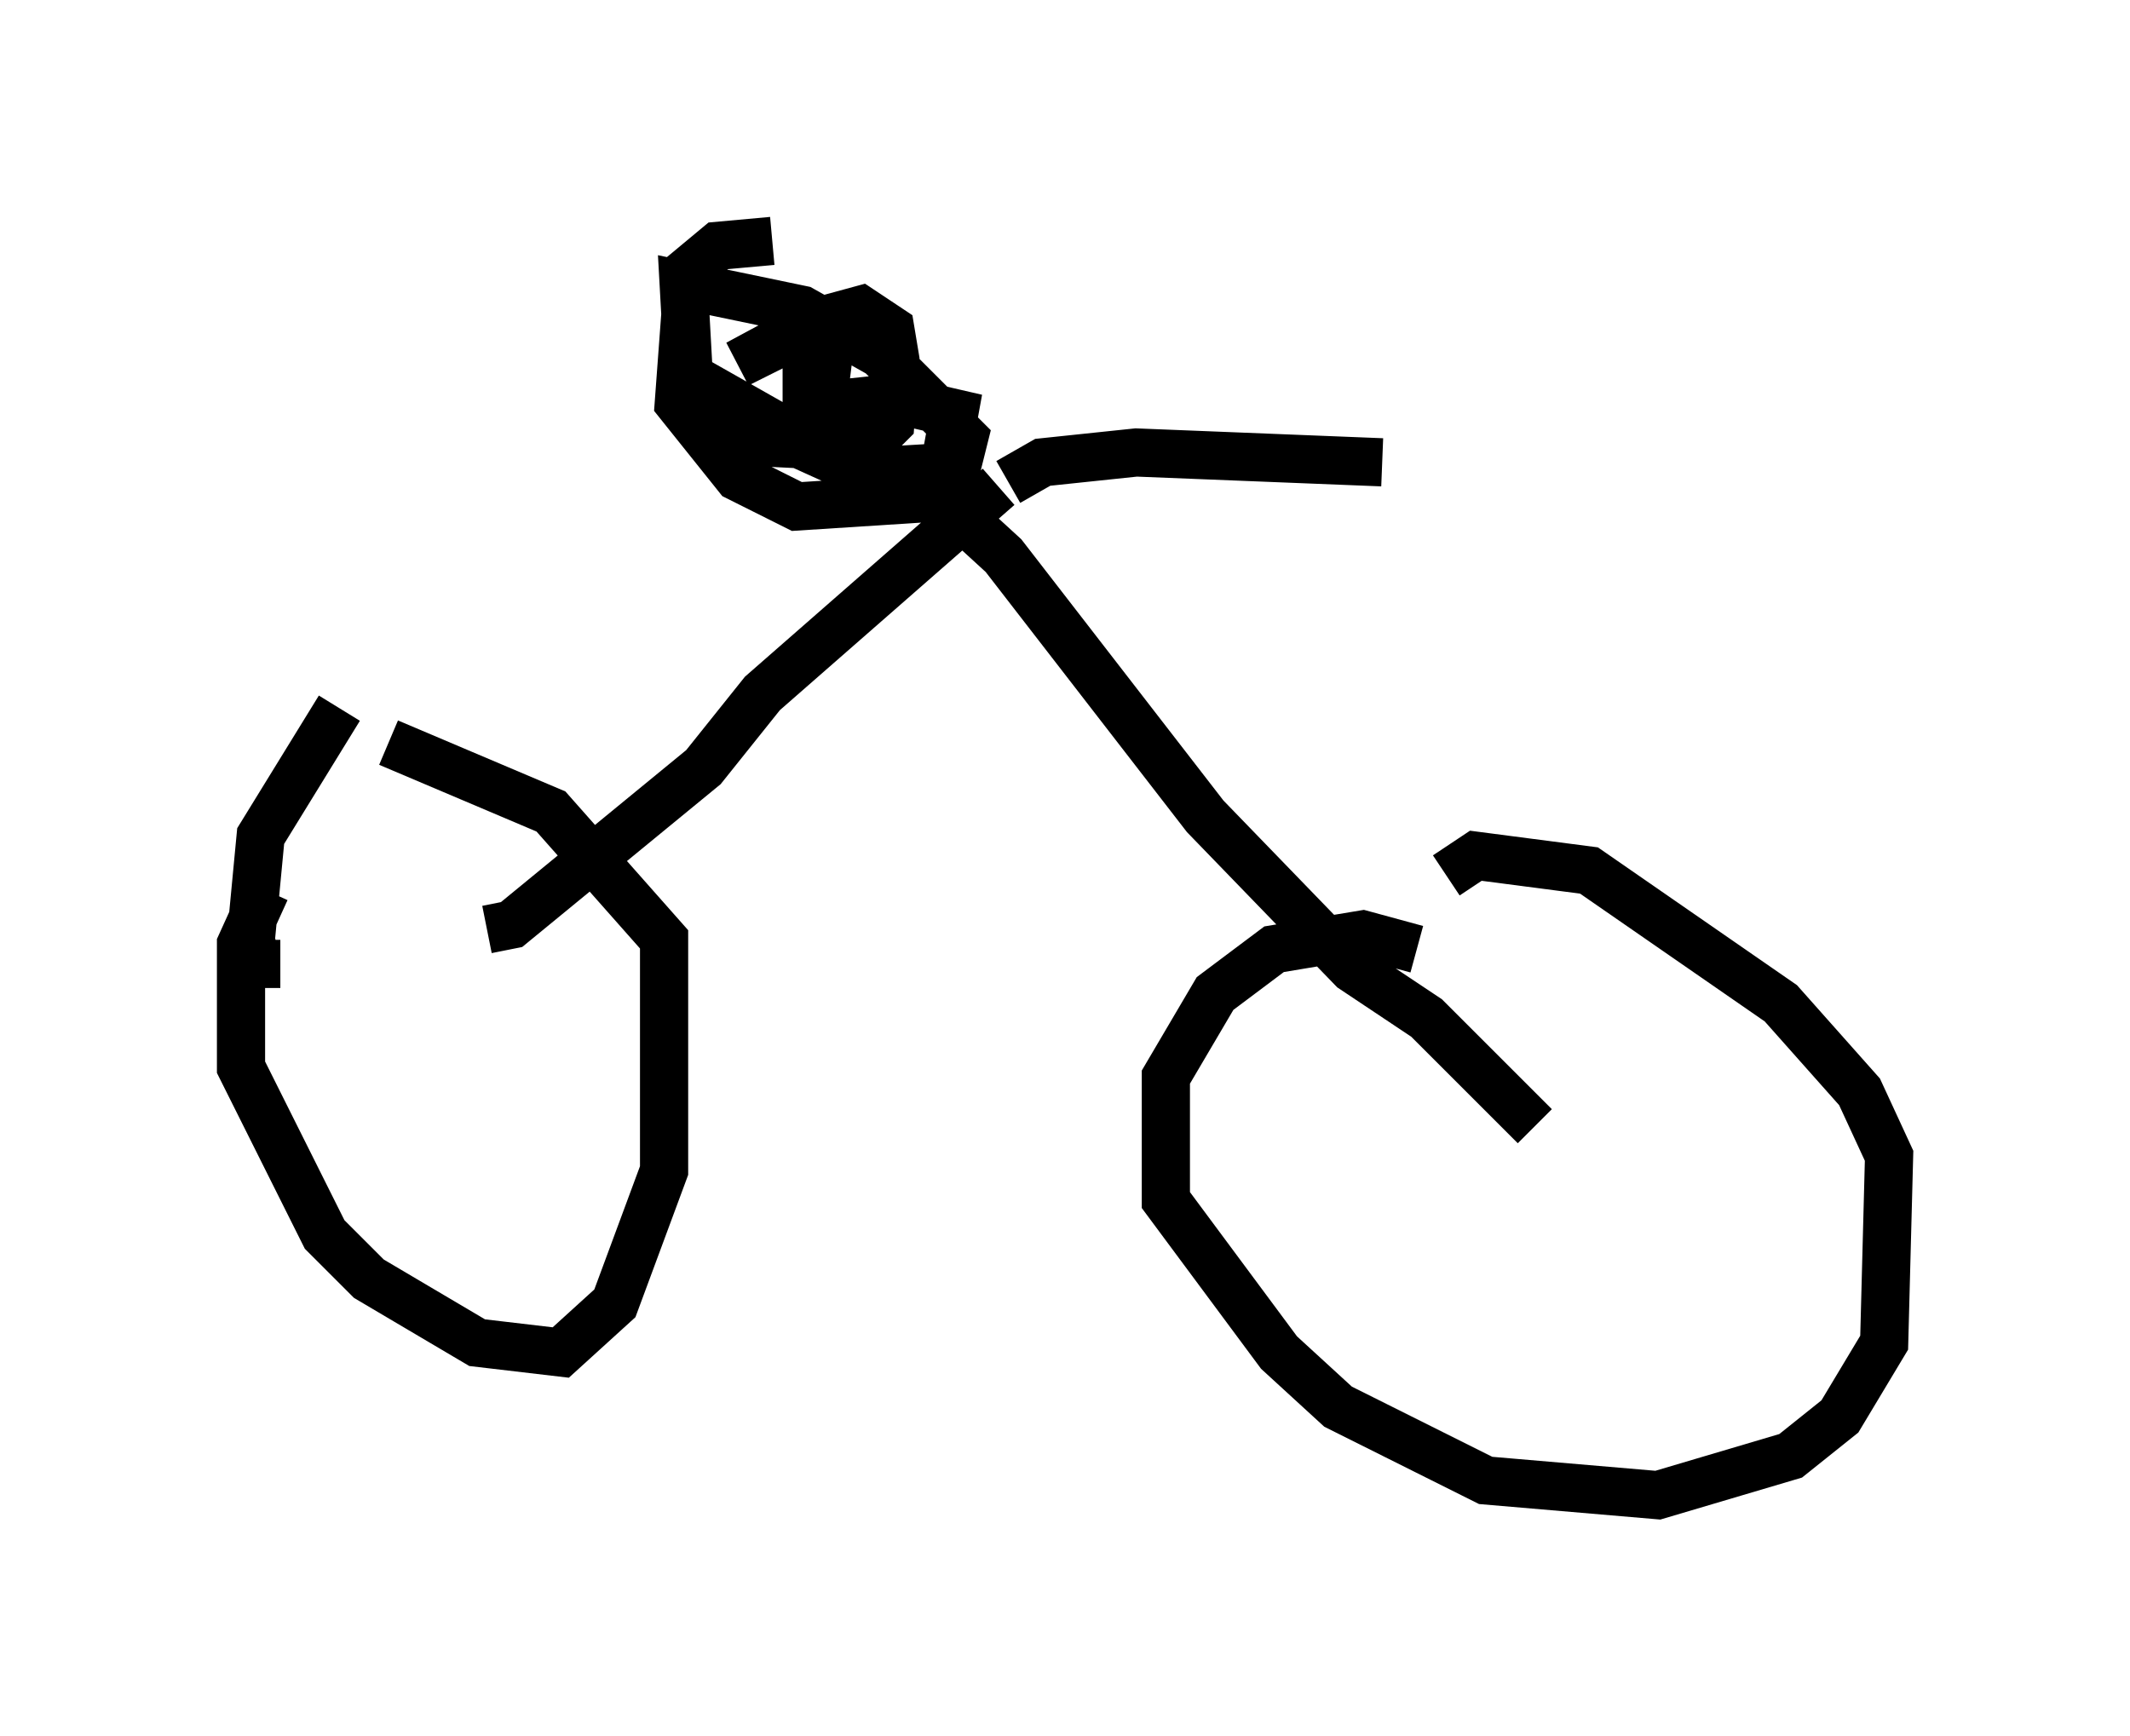 <?xml version="1.0" encoding="utf-8" ?>
<svg baseProfile="full" height="36.032" version="1.1" width="44.198" xmlns="http://www.w3.org/2000/svg" xmlns:ev="http://www.w3.org/2001/xml-events" xmlns:xlink="http://www.w3.org/1999/xlink"><defs /><rect fill="white" height="36.032" width="44.198" x="0" y="0" /><path d="M6.021, 18.679 m-0.51, -0.204 l-0.51, 1.123 0.0, 2.552 l1.735, 3.471 0.919, 0.919 l2.246, 1.327 1.735, 0.204 l1.123, -1.021 1.021, -2.756 l0.0, -4.798 -2.348, -2.654 l-3.369, -1.429 m21.336, 4.288 l-1.123, -0.306 -1.838, 0.306 l-1.225, 0.919 -1.021, 1.735 l0.0, 2.552 2.348, 3.165 l1.225, 1.123 3.063, 1.531 l3.573, 0.306 2.756, -0.817 l1.021, -0.817 0.919, -1.531 l0.102, -3.879 -0.613, -1.327 l-1.633, -1.838 -3.981, -2.756 l-2.348, -0.306 -0.613, 0.408 m-22.969, -3.471 l-1.633, 2.654 -0.204, 2.144 l0.102, 0.51 0.51, 0.0 m4.288, -0.715 l0.51, -0.102 3.981, -3.267 l1.225, -1.531 4.9, -4.288 m-1.123, 0.306 l1.225, 1.123 4.185, 5.41 l3.063, 3.165 1.531, 1.021 l2.246, 2.246 m-11.331, -12.658 l-3.267, -1.225 -3.063, -1.735 m1.838, -2.756 l-1.123, 0.102 -0.613, 0.51 l-0.204, 2.756 1.225, 1.531 l1.225, 0.613 3.165, -0.204 l0.306, -1.225 -1.735, -1.735 l-1.633, -0.919 -2.45, -0.51 l0.102, 1.838 1.633, 1.429 l2.042, 0.102 0.51, -0.51 l0.102, -1.327 -0.102, -0.613 l-0.613, -0.408 -1.123, 0.306 l0.0, 2.552 1.123, 0.51 l1.735, -0.102 0.204, -1.123 l-1.327, -0.306 -1.94, 0.204 l0.51, 0.102 0.204, -1.633 l-0.613, -0.102 -1.327, 0.715 l1.633, -0.817 m3.981, 3.267 l0.715, -0.408 1.94, -0.204 l5.104, 0.204 " fill="none" stroke="black" stroke-width="1" /></svg>